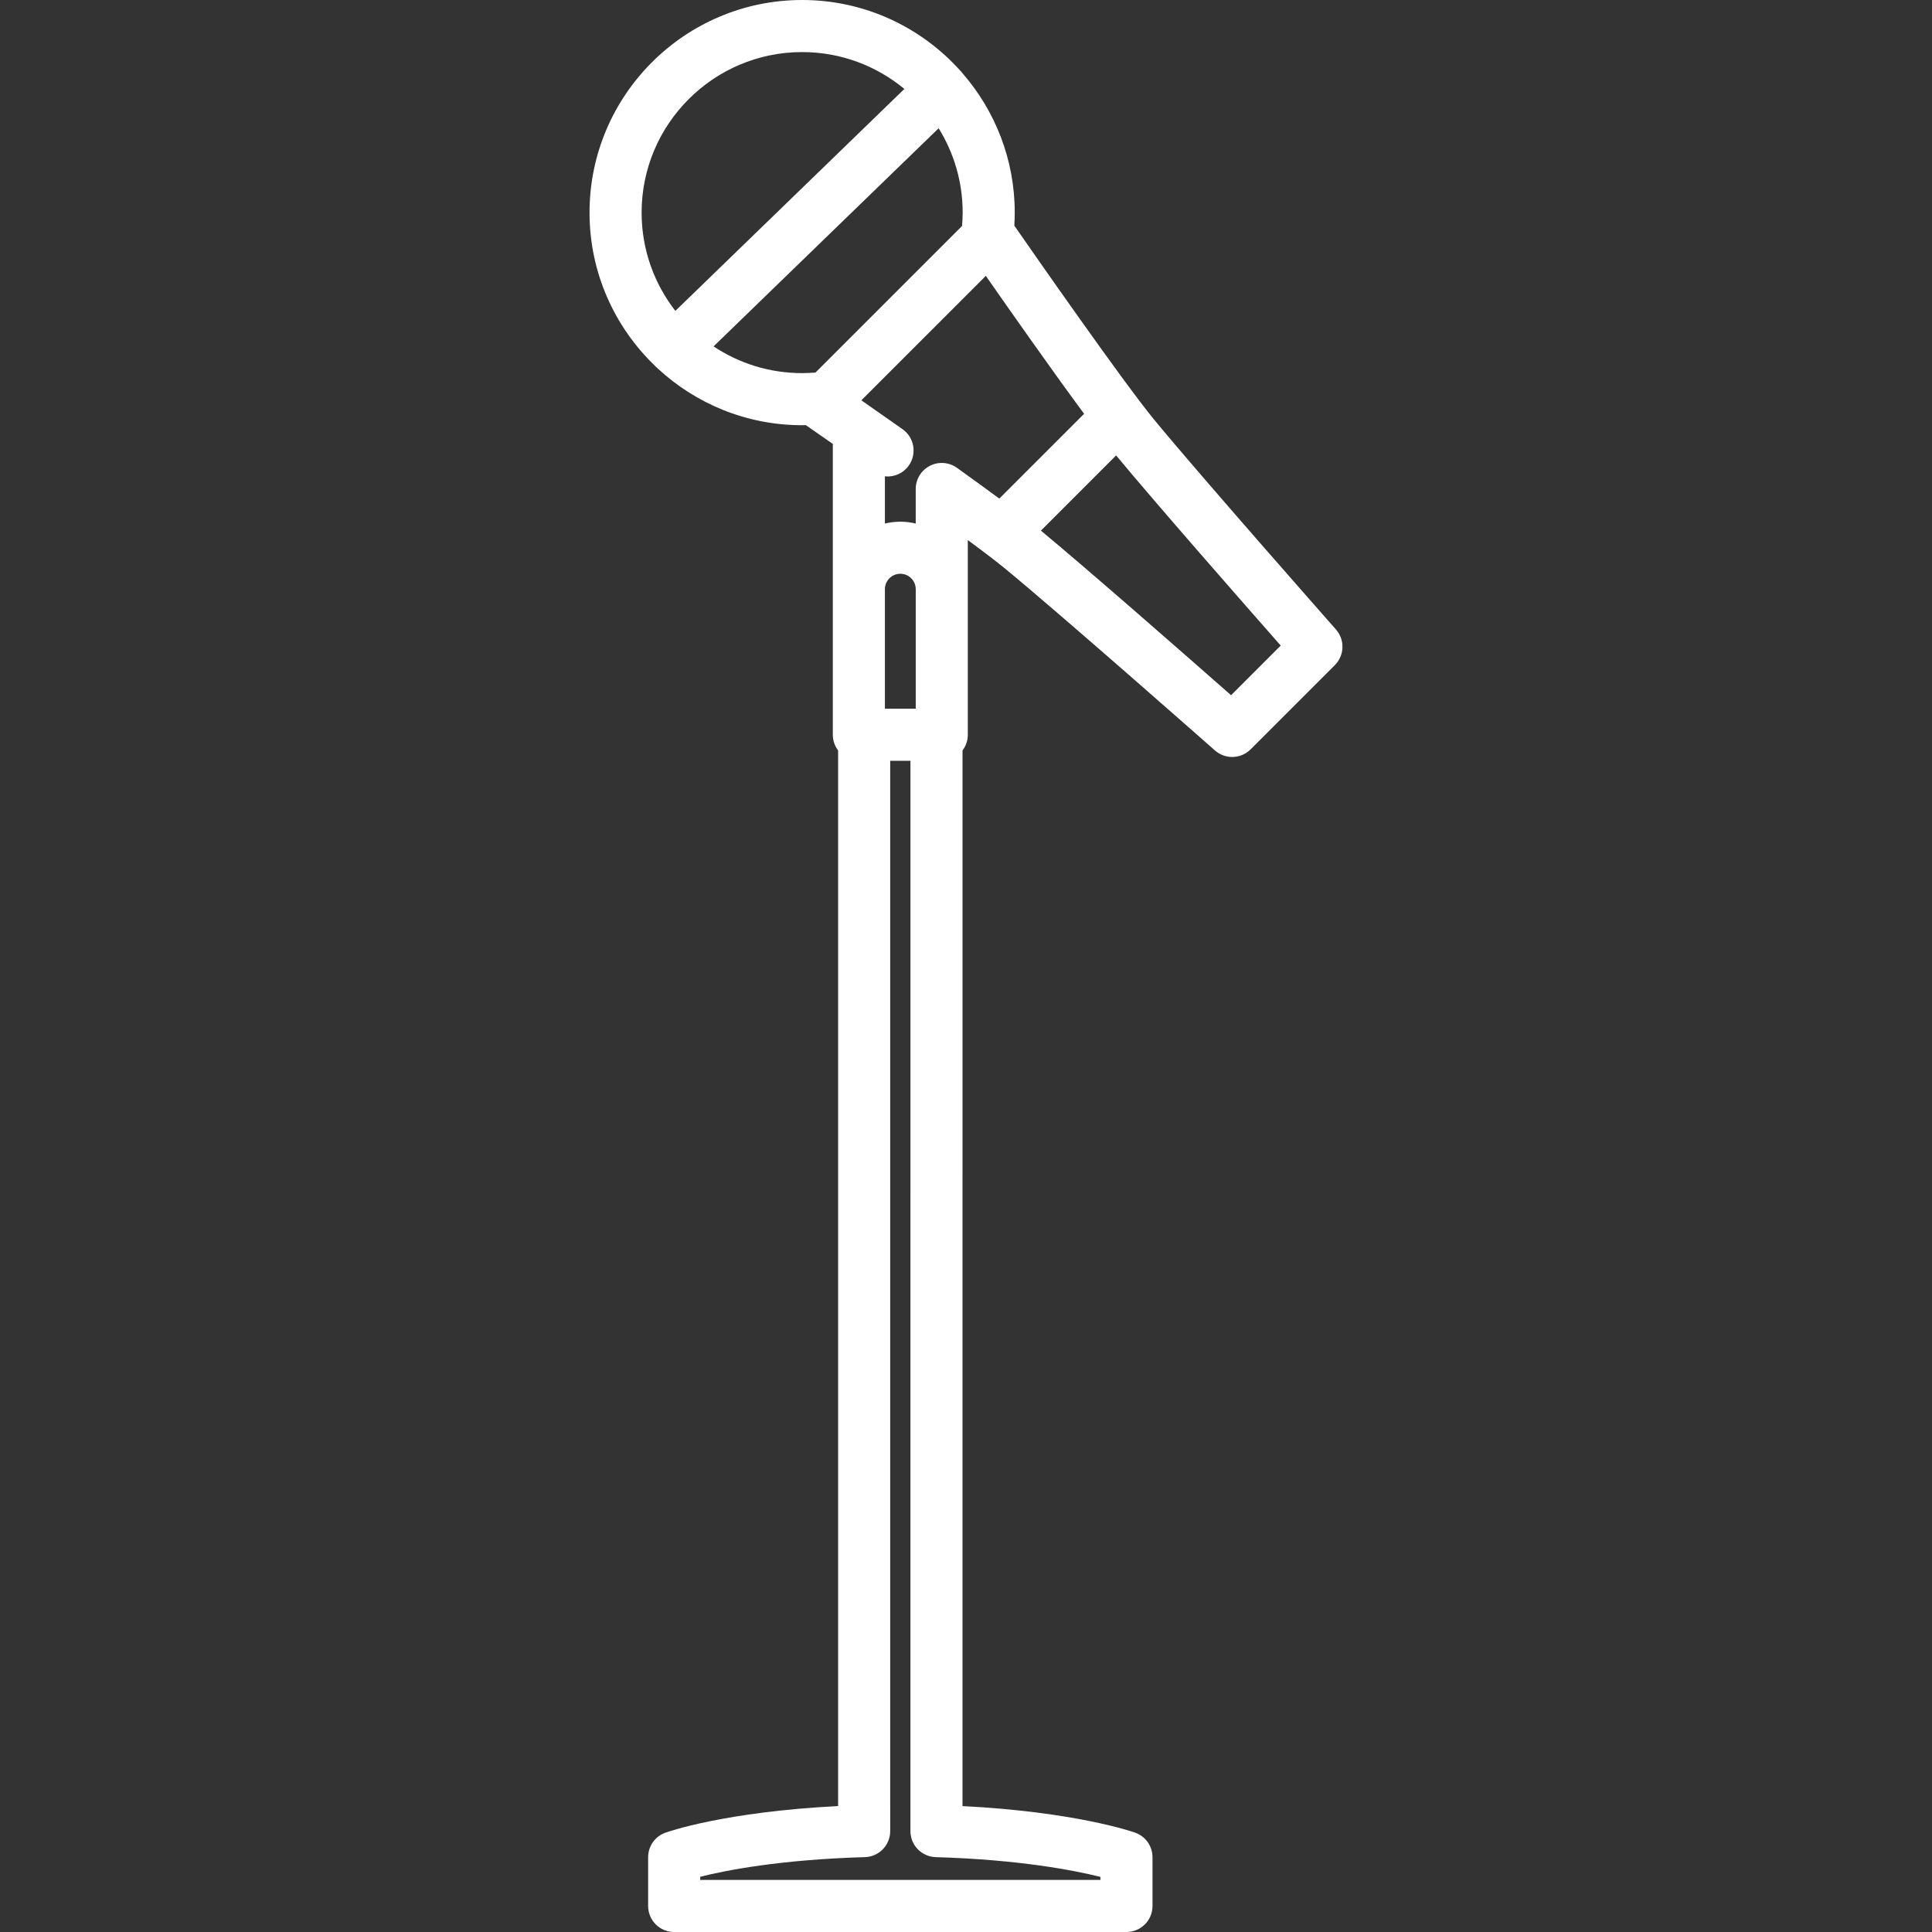<?xml version="1.0" encoding="iso-8859-1"?>
<!-- Generator: Adobe Illustrator 17.1.0, SVG Export Plug-In . SVG Version: 6.00 Build 0)  -->
<!DOCTYPE svg PUBLIC "-//W3C//DTD SVG 1.1//EN" "http://www.w3.org/Graphics/SVG/1.1/DTD/svg11.dtd">
<svg xmlns="http://www.w3.org/2000/svg" xmlns:xlink="http://www.w3.org/1999/xlink" version="1.1" id="Capa_1" x="0px" y="0px" viewBox="0 0 556.443 556.443" style="enable-background:new 0 0 556.443 556.443;" xml:space="preserve" width="512px" height="512px">
<rect x="0" y="0" width="556.443" height="556.443" fill="#333333" stroke="none"/>
<path class = "karaoke-icon" d="M384.772,181.295c-0.388-0.438-38.909-44.084-52.363-60.429c-8.971-10.895-34.84-48.055-40.268-55.874  c0.076-1.252,0.12-2.507,0.12-3.758c0-15.312-5.662-29.318-14.986-40.066c-0.197-0.266-0.406-0.526-0.643-0.77  c-0.041-0.042-0.086-0.078-0.128-0.119C265.288,7.837,249.057,0,231.026,0c-33.765,0-61.233,27.47-61.233,61.234  c0,17.307,7.229,32.947,18.811,44.095c0.062,0.069,0.117,0.141,0.182,0.208c0.216,0.223,0.445,0.424,0.68,0.615  c10.926,10.117,25.53,16.316,41.56,16.316c0.359,0,0.719-0.012,1.078-0.018c0.023,0.016,0.043,0.035,0.066,0.051  c0.05,0.035,3.069,2.124,7.694,5.352v41.842v41.926c0,1.7,0.572,3.263,1.525,4.521v304.032c-32.71,1.652-49.035,7.409-49.761,7.67  c-2.975,1.072-4.958,3.895-4.958,7.057v14.044c0,4.143,3.357,7.5,7.5,7.5h130.268c4.143,0,7.5-3.357,7.5-7.5v-14.044  c0-3.173-1.997-6.003-4.986-7.066c-0.732-0.261-17.208-5.999-49.736-7.657l0.004-304.035c0.953-1.258,1.525-2.821,1.525-4.521  v-41.926v0v0l-0.001-14.145c4.866,3.59,8.466,6.345,10.755,8.23c16.343,13.451,59.988,51.974,60.427,52.361  c1.422,1.256,3.194,1.878,4.963,1.878c1.924,0,3.845-0.737,5.305-2.196l24.26-24.26  C387.255,188.761,387.395,184.265,384.772,181.295z M234.871,107.292c-1.279,0.105-2.563,0.176-3.845,0.176  c-9.423,0-18.193-2.84-25.51-7.7l64.825-62.827c4.382,7.065,6.92,15.387,6.92,24.294c0,1.283-0.071,2.567-0.177,3.845  L234.871,107.292z M231.026,15c11.179,0,21.442,3.989,29.445,10.616l-65.959,63.927c-6.083-7.829-9.719-17.649-9.719-28.309  C184.793,35.74,205.533,15,231.026,15z M263.746,169.695v34.425h-8.881v-34.426c0-2.448,1.992-4.44,4.44-4.44  S263.746,167.246,263.746,169.695L263.746,169.695z M316.939,540.565v0.878H201.672v-0.906c7.375-1.855,23.04-4.952,47.436-5.659  c4.057-0.118,7.283-3.439,7.283-7.497V219.12h5.83l-0.004,308.262c0,4.057,3.226,7.378,7.28,7.497  C293.613,535.585,309.467,538.709,316.939,540.565z M275.615,134.74c-2.283-1.64-5.294-1.864-7.797-0.578  c-2.501,1.284-4.074,3.86-4.074,6.673l0.001,9.95c-1.428-0.335-2.91-0.531-4.439-0.531c-1.53,0-3.012,0.196-4.44,0.532v-13.586  c2.607,0.263,5.275-0.845,6.892-3.139c2.385-3.387,1.573-8.065-1.813-10.451c-4.476-3.152-8.594-6.034-11.862-8.314l35.845-35.844  c6.837,9.802,19.089,27.252,28.307,39.731l-24.42,24.42C284.344,141.039,280.28,138.086,275.615,134.74z M354.566,200.236  c-12.012-10.573-41.135-36.126-54.768-47.405l21.664-21.664c11.282,13.636,36.833,42.756,47.405,54.768L354.566,200.236z" fill="#FFFFFF"/>
<g>
</g>
<g>
</g>
<g>
</g>
<g>
</g>
<g>
</g>
<g>
</g>
<g>
</g>
<g>
</g>
<g>
</g>
<g>
</g>
<g>
</g>
<g>
</g>
<g>
</g>
<g>
</g>
<g>
</g>
</svg>
